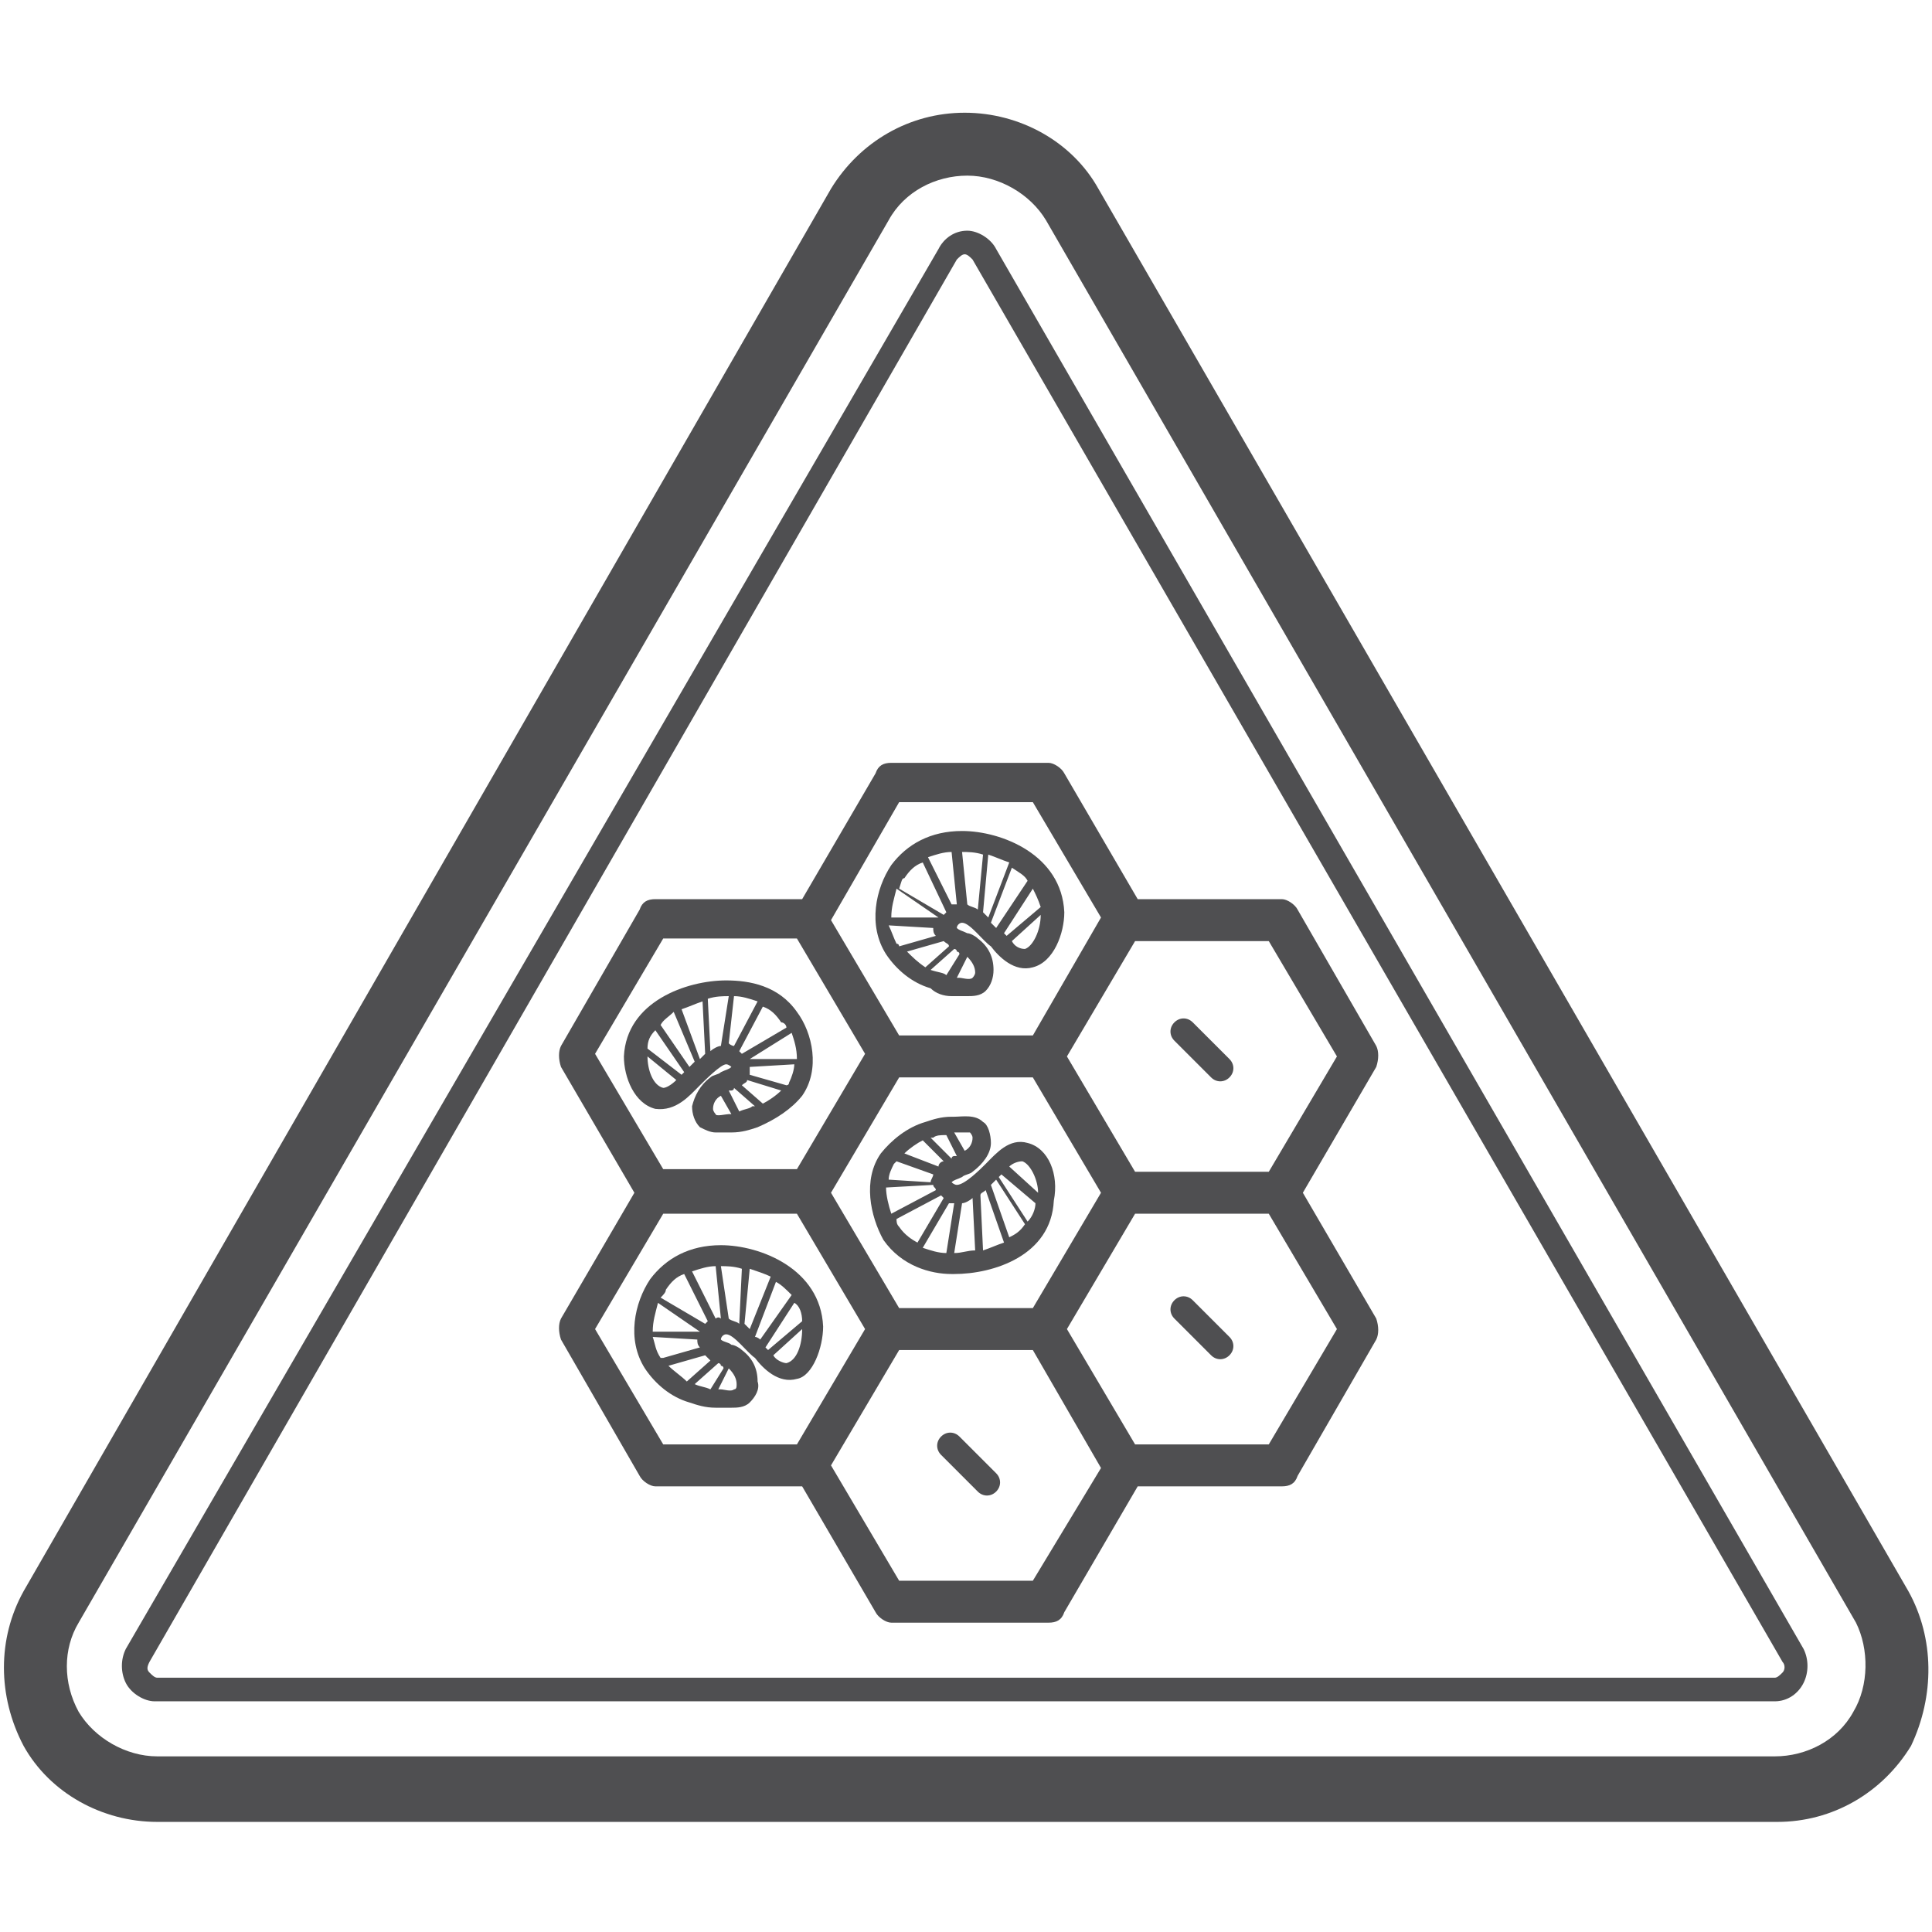 <?xml version="1.0" encoding="utf-8"?>
<!-- Generator: Adobe Illustrator 22.0.0, SVG Export Plug-In . SVG Version: 6.00 Build 0)  -->
<svg version="1.0" id="Capa_1" xmlns="http://www.w3.org/2000/svg" xmlns:xlink="http://www.w3.org/1999/xlink" x="0px" y="0px"
	 viewBox="0 0 73.7 73.7" style="enable-background:new 0 0 73.7 73.7;" xml:space="preserve">
<style type="text/css">
	.st0{fill:#4F4F51;}
</style>
<g>
	<path class="st0" d="M72.8,60.7L41.9,7.2c-1-1.8-3-2.9-5.1-2.9c-2.1,0-4,1.1-5.1,2.9L0.9,60.7c-1,1.8-1,4,0,5.9
		c1,1.8,3,2.9,5.1,2.9h61.8c2.1,0,4-1.1,5.1-2.9C73.8,64.7,73.8,62.5,72.8,60.7z M70.7,65.3c-0.6,1.1-1.8,1.7-3,1.7H6
		c-1.2,0-2.4-0.7-3-1.7c-0.6-1.1-0.6-2.4,0-3.4L33.9,8.4c0.6-1.1,1.8-1.7,3-1.7c1.2,0,2.4,0.7,3,1.7l30.9,53.5
		C71.3,62.9,71.3,64.3,70.7,65.3z"/>
	<path class="st0" d="M38,9.5c-0.2-0.4-0.7-0.7-1.1-0.7c-0.5,0-0.9,0.3-1.1,0.7L4.8,62.9c-0.2,0.4-0.2,0.9,0,1.3
		c0.2,0.4,0.7,0.7,1.1,0.7h61.8c0.5,0,0.9-0.3,1.1-0.7c0.2-0.4,0.2-0.9,0-1.3L38,9.5z M68,63.8c-0.1,0.1-0.2,0.2-0.3,0.2H6
		c-0.1,0-0.2-0.1-0.3-0.2c-0.1-0.1-0.1-0.2,0-0.4L36.5,9.9c0.1-0.1,0.2-0.2,0.3-0.2s0.2,0.1,0.3,0.2L68,63.4
		C68.1,63.5,68.1,63.7,68,63.8z"/>
	<path class="st0" d="M52.5,39.9l-3-5.2c-0.1-0.2-0.4-0.4-0.6-0.4h-5.5l-2.8-4.8c-0.1-0.2-0.4-0.4-0.6-0.4h-6
		c-0.3,0-0.5,0.1-0.6,0.4l-2.8,4.8h-5.6c-0.3,0-0.5,0.1-0.6,0.4l-3,5.2c-0.1,0.2-0.1,0.5,0,0.8l2.8,4.8l-2.8,4.8
		c-0.1,0.2-0.1,0.5,0,0.8l3,5.2c0.1,0.2,0.4,0.4,0.6,0.4h5.6l2.8,4.8c0.1,0.2,0.4,0.4,0.6,0.4h6c0.3,0,0.5-0.1,0.6-0.4l2.8-4.8h5.5
		c0.3,0,0.5-0.1,0.6-0.4l3-5.2c0.1-0.2,0.1-0.5,0-0.8l-2.8-4.8l2.8-4.8C52.6,40.4,52.6,40.1,52.5,39.9z M34.3,49.9l-2.6-4.4l2.6-4.4
		h5.1l2.6,4.4l-2.6,4.4H34.3z M34.3,30.6h5.1L42,35l-2.6,4.5h-5.1l-2.6-4.4L34.3,30.6z M25.3,35.8h5.1l2.6,4.4l-2.6,4.4h-5.1
		l-2.6-4.4L25.3,35.8z M22.7,50.7l2.6-4.4h5.1l2.6,4.4l-2.6,4.4h-5.1L22.7,50.7z M39.4,60.3h-5.1l-2.6-4.4l2.6-4.4h5.1l2.6,4.5
		L39.4,60.3z M48.4,55.1h-5.1l-2.6-4.4l2.6-4.4h5.1l2.6,4.4L48.4,55.1z M48.4,44.7h-5.1l-2.6-4.4l2.6-4.4h5.1l2.6,4.4L48.4,44.7z"/>
	<path class="st0" d="M45.5,39c-0.2-0.2-0.5-0.2-0.7,0l0,0c-0.2,0.2-0.2,0.5,0,0.7l1.4,1.4c0.2,0.2,0.5,0.2,0.7,0l0,0
		c0.2-0.2,0.2-0.5,0-0.7L45.5,39z"/>
	<path class="st0" d="M45.5,49.6c-0.2-0.2-0.5-0.2-0.7,0l0,0c-0.2,0.2-0.2,0.5,0,0.7l1.4,1.4c0.2,0.2,0.5,0.2,0.7,0l0,0
		c0.2-0.2,0.2-0.5,0-0.7L45.5,49.6z"/>
	<path class="st0" d="M36.6,54.8c-0.2-0.2-0.5-0.2-0.7,0l0,0c-0.2,0.2-0.2,0.5,0,0.7l1.4,1.4c0.2,0.2,0.5,0.2,0.7,0l0,0
		c0.2-0.2,0.2-0.5,0-0.7L36.6,54.8z"/>
	<path class="st0" d="M26.7,41.4c0.2-0.2,0.8-0.8,1-0.8c0.1,0,0.2,0.1,0.2,0.1c-0.1,0.1-0.2,0.1-0.4,0.2c-0.1,0.1-0.3,0.1-0.4,0.2
		c-0.4,0.3-0.6,0.7-0.7,1.1c0,0.3,0.1,0.6,0.3,0.8c0.2,0.1,0.4,0.2,0.6,0.2c0.2,0,0.3,0,0.5,0l0.1,0c0.4,0,0.7-0.1,1-0.2
		c0.7-0.3,1.3-0.7,1.7-1.2c0.7-1,0.4-2.4-0.2-3.2c-0.7-1-1.8-1.2-2.7-1.2c-1.5,0-3.8,0.8-3.9,2.9c0,0.8,0.4,1.8,1.2,2c0,0,0,0,0,0
		C25.8,42.4,26.3,41.8,26.7,41.4z M27.5,39.9c-0.1,0-0.3,0.1-0.4,0.2L27,38.1c0.3-0.1,0.6-0.1,0.8-0.1L27.5,39.9z M26.9,40.2
		c-0.1,0.1-0.1,0.1-0.2,0.2l-0.7-1.9c0.3-0.1,0.5-0.2,0.8-0.3L26.9,40.2z M27.8,39.8l0.2-1.8c0.3,0,0.6,0.1,0.9,0.2L28,39.9
		C28,39.9,27.9,39.9,27.8,39.8z M28.6,40.4C28.6,40.4,28.5,40.4,28.6,40.4l1.6-1c0.1,0.3,0.2,0.6,0.2,1L28.6,40.4
		C28.6,40.5,28.6,40.4,28.6,40.4z M28.6,40.7l1.7-0.1c0,0.2-0.1,0.5-0.2,0.7c0,0.1-0.1,0.1-0.1,0.1L28.6,41
		C28.6,40.9,28.6,40.8,28.6,40.7z M29.8,41.6c-0.2,0.2-0.5,0.4-0.7,0.5l-0.8-0.7c0.1-0.1,0.2-0.1,0.2-0.2L29.8,41.6z M27.8,42.5
		c-0.1,0-0.5,0.1-0.5,0c0,0-0.1-0.1-0.1-0.2c0-0.2,0.1-0.4,0.3-0.5l0.4,0.7c0,0,0,0,0,0L27.8,42.5z M28.2,42.4l-0.4-0.8
		c0,0,0.1,0,0.1,0c0,0,0.1,0,0.1-0.1l0.8,0.7c0,0,0,0-0.1,0C28.6,42.3,28.4,42.3,28.2,42.4z M30,39.2l-1.7,1c0,0-0.1-0.1-0.1-0.1
		l0.9-1.7c0.3,0.1,0.5,0.3,0.7,0.6C29.9,39,30,39.1,30,39.2z M25.7,38.6l0.8,1.9c-0.1,0.1-0.1,0.1-0.2,0.2l-1.1-1.6
		C25.3,38.9,25.5,38.8,25.7,38.6z M25,39.3l1.1,1.6c0,0,0,0,0,0C26,41,26,41,26,41l-1.3-1C24.7,39.7,24.8,39.5,25,39.3z M24.7,40.3
		l1.1,0.9c-0.2,0.2-0.4,0.3-0.5,0.3C24.9,41.4,24.7,40.8,24.7,40.3z"/>
	<path class="st0" d="M39.2,43.6C39.2,43.6,39.2,43.6,39.2,43.6c-0.7-0.2-1.2,0.4-1.6,0.8c-0.2,0.2-0.8,0.8-1.1,0.8c0,0,0,0,0,0
		c-0.1,0-0.2-0.1-0.2-0.1c0.1-0.1,0.2-0.1,0.4-0.2c0.1-0.1,0.3-0.1,0.4-0.2c0.4-0.3,0.7-0.7,0.7-1.1c0-0.3-0.1-0.7-0.3-0.8
		c-0.3-0.3-0.8-0.2-1.1-0.2l-0.1,0c-0.4,0-0.7,0.1-1,0.2c-0.7,0.2-1.3,0.7-1.7,1.2c-0.7,1-0.4,2.4,0.1,3.3c0.7,1,1.8,1.3,2.6,1.3
		c0,0,0.1,0,0.1,0c1.5,0,3.7-0.7,3.8-2.8C40.4,44.8,40,43.8,39.2,43.6z M39,44.3c0.3,0.1,0.6,0.7,0.6,1.2l-1.1-1
		C38.6,44.4,38.8,44.3,39,44.3z M37.6,45.4l0.7,2c-0.3,0.1-0.5,0.2-0.8,0.3l-0.1-2.1C37.4,45.5,37.5,45.5,37.6,45.4z M36.4,45.9
		l-0.3,1.9c-0.3,0-0.6-0.1-0.9-0.2l1-1.7C36.3,45.9,36.3,45.9,36.4,45.9z M35.6,45.2C35.6,45.2,35.6,45.3,35.6,45.2
		c0,0.1,0.1,0.1,0.1,0.2l-1.7,0.9c-0.1-0.3-0.2-0.7-0.2-1L35.6,45.2z M34.5,44c0.2-0.2,0.5-0.4,0.7-0.5l0.8,0.8
		c-0.1,0-0.2,0.1-0.2,0.2L34.5,44z M36.5,43.2c0.1,0,0.2,0,0.3,0c0.1,0,0.2,0,0.2,0c0,0,0.1,0.1,0.1,0.2c0,0.2-0.1,0.4-0.3,0.5
		l-0.4-0.7c0,0,0,0,0,0L36.5,43.2z M36.1,43.3l0.4,0.8c0,0-0.1,0-0.1,0c0,0-0.1,0-0.1,0.1l-0.8-0.8c0,0,0,0,0.1,0
		C35.7,43.3,35.9,43.3,36.1,43.3z M34.1,44.4c0,0,0.1-0.1,0.1-0.1l1.4,0.5c0,0.1-0.1,0.2-0.1,0.3L33.9,45
		C33.9,44.8,34,44.6,34.1,44.4z M34.3,46.8c-0.1-0.1-0.1-0.2-0.1-0.3l1.7-0.9c0,0,0.1,0.1,0.1,0.1l-1,1.7
		C34.8,47.3,34.5,47.1,34.3,46.8z M36.4,47.8l0.3-1.9c0.1,0,0.3-0.1,0.4-0.2l0.1,2C36.9,47.7,36.7,47.8,36.4,47.8z M38.5,47.2
		l-0.7-2c0.1-0.1,0.1-0.1,0.2-0.2l1.1,1.7C38.9,47,38.7,47.1,38.5,47.2z M39.2,46.6l-1.1-1.7c0,0,0,0,0,0c0,0,0.1-0.1,0.1-0.1
		l1.3,1.1C39.5,46.1,39.4,46.4,39.2,46.6z"/>
	<path class="st0" d="M36.3,38l0.1,0c0.1,0,0.3,0,0.5,0c0.2,0,0.5,0,0.7-0.2c0.2-0.2,0.3-0.5,0.3-0.8c0-0.5-0.2-0.9-0.6-1.2
		c-0.1-0.1-0.3-0.2-0.4-0.2c-0.2-0.1-0.3-0.1-0.4-0.2c0-0.1,0.1-0.2,0.2-0.2c0.3,0,0.8,0.7,1.1,0.9c0.3,0.4,0.9,1,1.6,0.8
		c0.8-0.2,1.2-1.3,1.2-2.1c-0.1-2.2-2.4-3.1-3.9-3.1c-1.2,0-2.1,0.5-2.7,1.3c-0.6,0.9-0.9,2.3-0.2,3.4c0.4,0.6,1,1.1,1.7,1.3
		C35.7,37.9,36,38,36.3,38z M35.5,37l0.9-0.8c0,0,0.1,0,0.1,0.1c0,0,0.1,0,0.1,0.1l-0.5,0.8C36,37.1,35.8,37.1,35.5,37
		C35.6,37,35.6,37,35.5,37z M34.2,36c-0.1-0.2-0.2-0.5-0.3-0.7l1.7,0.1c0,0.1,0,0.2,0.1,0.3l-1.4,0.4C34.3,36.1,34.3,36,34.2,36z
		 M35.8,35C35.8,35.1,35.8,35.1,35.8,35L34,35c0-0.4,0.1-0.7,0.2-1.1L35.8,35C35.8,35,35.8,35,35.8,35z M37.1,37.3
		c-0.1,0.1-0.4,0-0.5,0l-0.1,0c0,0,0,0,0,0l0.4-0.8c0.2,0.2,0.3,0.4,0.3,0.6C37.2,37.2,37.1,37.3,37.1,37.3z M36.3,34.5l-0.9-1.8
		c0.3-0.1,0.6-0.2,0.9-0.2l0.2,2C36.5,34.5,36.4,34.5,36.3,34.5z M37.7,35c-0.1-0.1-0.1-0.1-0.2-0.2l0.2-2.2
		c0.3,0.1,0.5,0.2,0.8,0.3L37.7,35z M37.3,34.7c-0.1-0.1-0.3-0.1-0.4-0.2l-0.2-2c0.2,0,0.5,0,0.8,0.1L37.3,34.7z M39.1,36.2
		C39.1,36.2,39.1,36.2,39.1,36.2c-0.2,0-0.4-0.1-0.5-0.3l1.1-1C39.7,35.5,39.4,36.1,39.1,36.2z M39.7,34.6l-1.3,1.1
		c0,0-0.1-0.1-0.1-0.1c0,0,0,0,0,0l1.1-1.7C39.5,34.1,39.6,34.3,39.7,34.6z M39.2,33.6l-1.2,1.8c-0.1-0.1-0.1-0.1-0.2-0.2l0.8-2.1
		C38.9,33.3,39.1,33.4,39.2,33.6z M34.5,33.5c0.2-0.3,0.4-0.5,0.7-0.6l0.9,1.9c0,0-0.1,0.1-0.1,0.1l-1.7-1
		C34.4,33.6,34.4,33.5,34.5,33.5z M34.6,36.3l1.4-0.4c0.1,0.1,0.2,0.1,0.2,0.2l-0.9,0.8C35,36.7,34.8,36.5,34.6,36.3z"/>
	<path class="st0" d="M31.4,50.6c-0.1-2.2-2.4-3.1-3.9-3.1c-1.2,0-2.1,0.5-2.7,1.3c-0.6,0.9-0.9,2.3-0.2,3.4c0.4,0.6,1,1.1,1.7,1.3
		c0.3,0.1,0.6,0.2,1,0.2l0.1,0c0.1,0,0.3,0,0.5,0c0.2,0,0.5,0,0.7-0.2c0.2-0.2,0.4-0.5,0.3-0.8c0-0.5-0.2-0.9-0.6-1.2
		c-0.1-0.1-0.3-0.2-0.4-0.2c-0.1-0.1-0.3-0.1-0.4-0.2c0-0.1,0.1-0.2,0.2-0.2c0.3,0,0.8,0.7,1.1,0.9c0.3,0.4,0.9,1,1.6,0.8
		c0,0,0,0,0,0C31,52.5,31.4,51.4,31.4,50.6z M30.6,50.4l-1.3,1.1c0,0-0.1-0.1-0.1-0.1c0,0,0,0,0,0l1.1-1.7
		C30.5,49.8,30.6,50.1,30.6,50.4z M30.2,49.4L29,51.1C29,51.1,28.9,51,28.8,51l0.8-2.1C29.8,49,30,49.2,30.2,49.4z M27.5,48.3
		c0.2,0,0.5,0,0.8,0.1l-0.1,2.1c-0.1-0.1-0.3-0.1-0.4-0.2L27.5,48.3z M28.6,48.4c0.3,0.1,0.6,0.2,0.8,0.3l-0.8,2
		c-0.1-0.1-0.1-0.1-0.2-0.2L28.6,48.4z M25.4,49.2c0.2-0.3,0.4-0.5,0.7-0.6l0.9,1.8c0,0-0.1,0.1-0.1,0.1l-1.7-1
		C25.3,49.4,25.4,49.3,25.4,49.2z M25.2,51.8C25,51.5,25,51.3,24.9,51l1.7,0.1c0,0.1,0,0.2,0.1,0.3l-1.4,0.4
		C25.3,51.8,25.2,51.8,25.2,51.8z M26.7,50.8C26.7,50.8,26.7,50.9,26.7,50.8l-1.8,0c0-0.4,0.1-0.7,0.2-1.1L26.7,50.8
		C26.8,50.8,26.7,50.8,26.7,50.8z M25.5,52.1l1.4-0.4c0.1,0.1,0.1,0.1,0.2,0.2l-0.9,0.8C26,52.5,25.7,52.3,25.5,52.1z M26.5,52.8
		l0.9-0.8c0,0,0.1,0,0.1,0.1c0,0,0.1,0,0.1,0.1l-0.5,0.8C26.9,52.9,26.7,52.9,26.5,52.8C26.5,52.8,26.5,52.8,26.5,52.8z M28,53
		c-0.1,0.1-0.4,0-0.5,0l-0.1,0c0,0,0,0,0,0l0.4-0.8c0.2,0.2,0.3,0.4,0.3,0.6C28.1,52.9,28.1,53,28,53z M27.3,50.3l-0.9-1.8
		c0.3-0.1,0.6-0.2,0.9-0.2l0.2,2C27.4,50.2,27.3,50.3,27.3,50.3z M30,52c-0.1,0-0.4-0.1-0.5-0.3l1.1-1C30.6,51.3,30.4,51.9,30,52z"
		/>
</g>
</svg>
